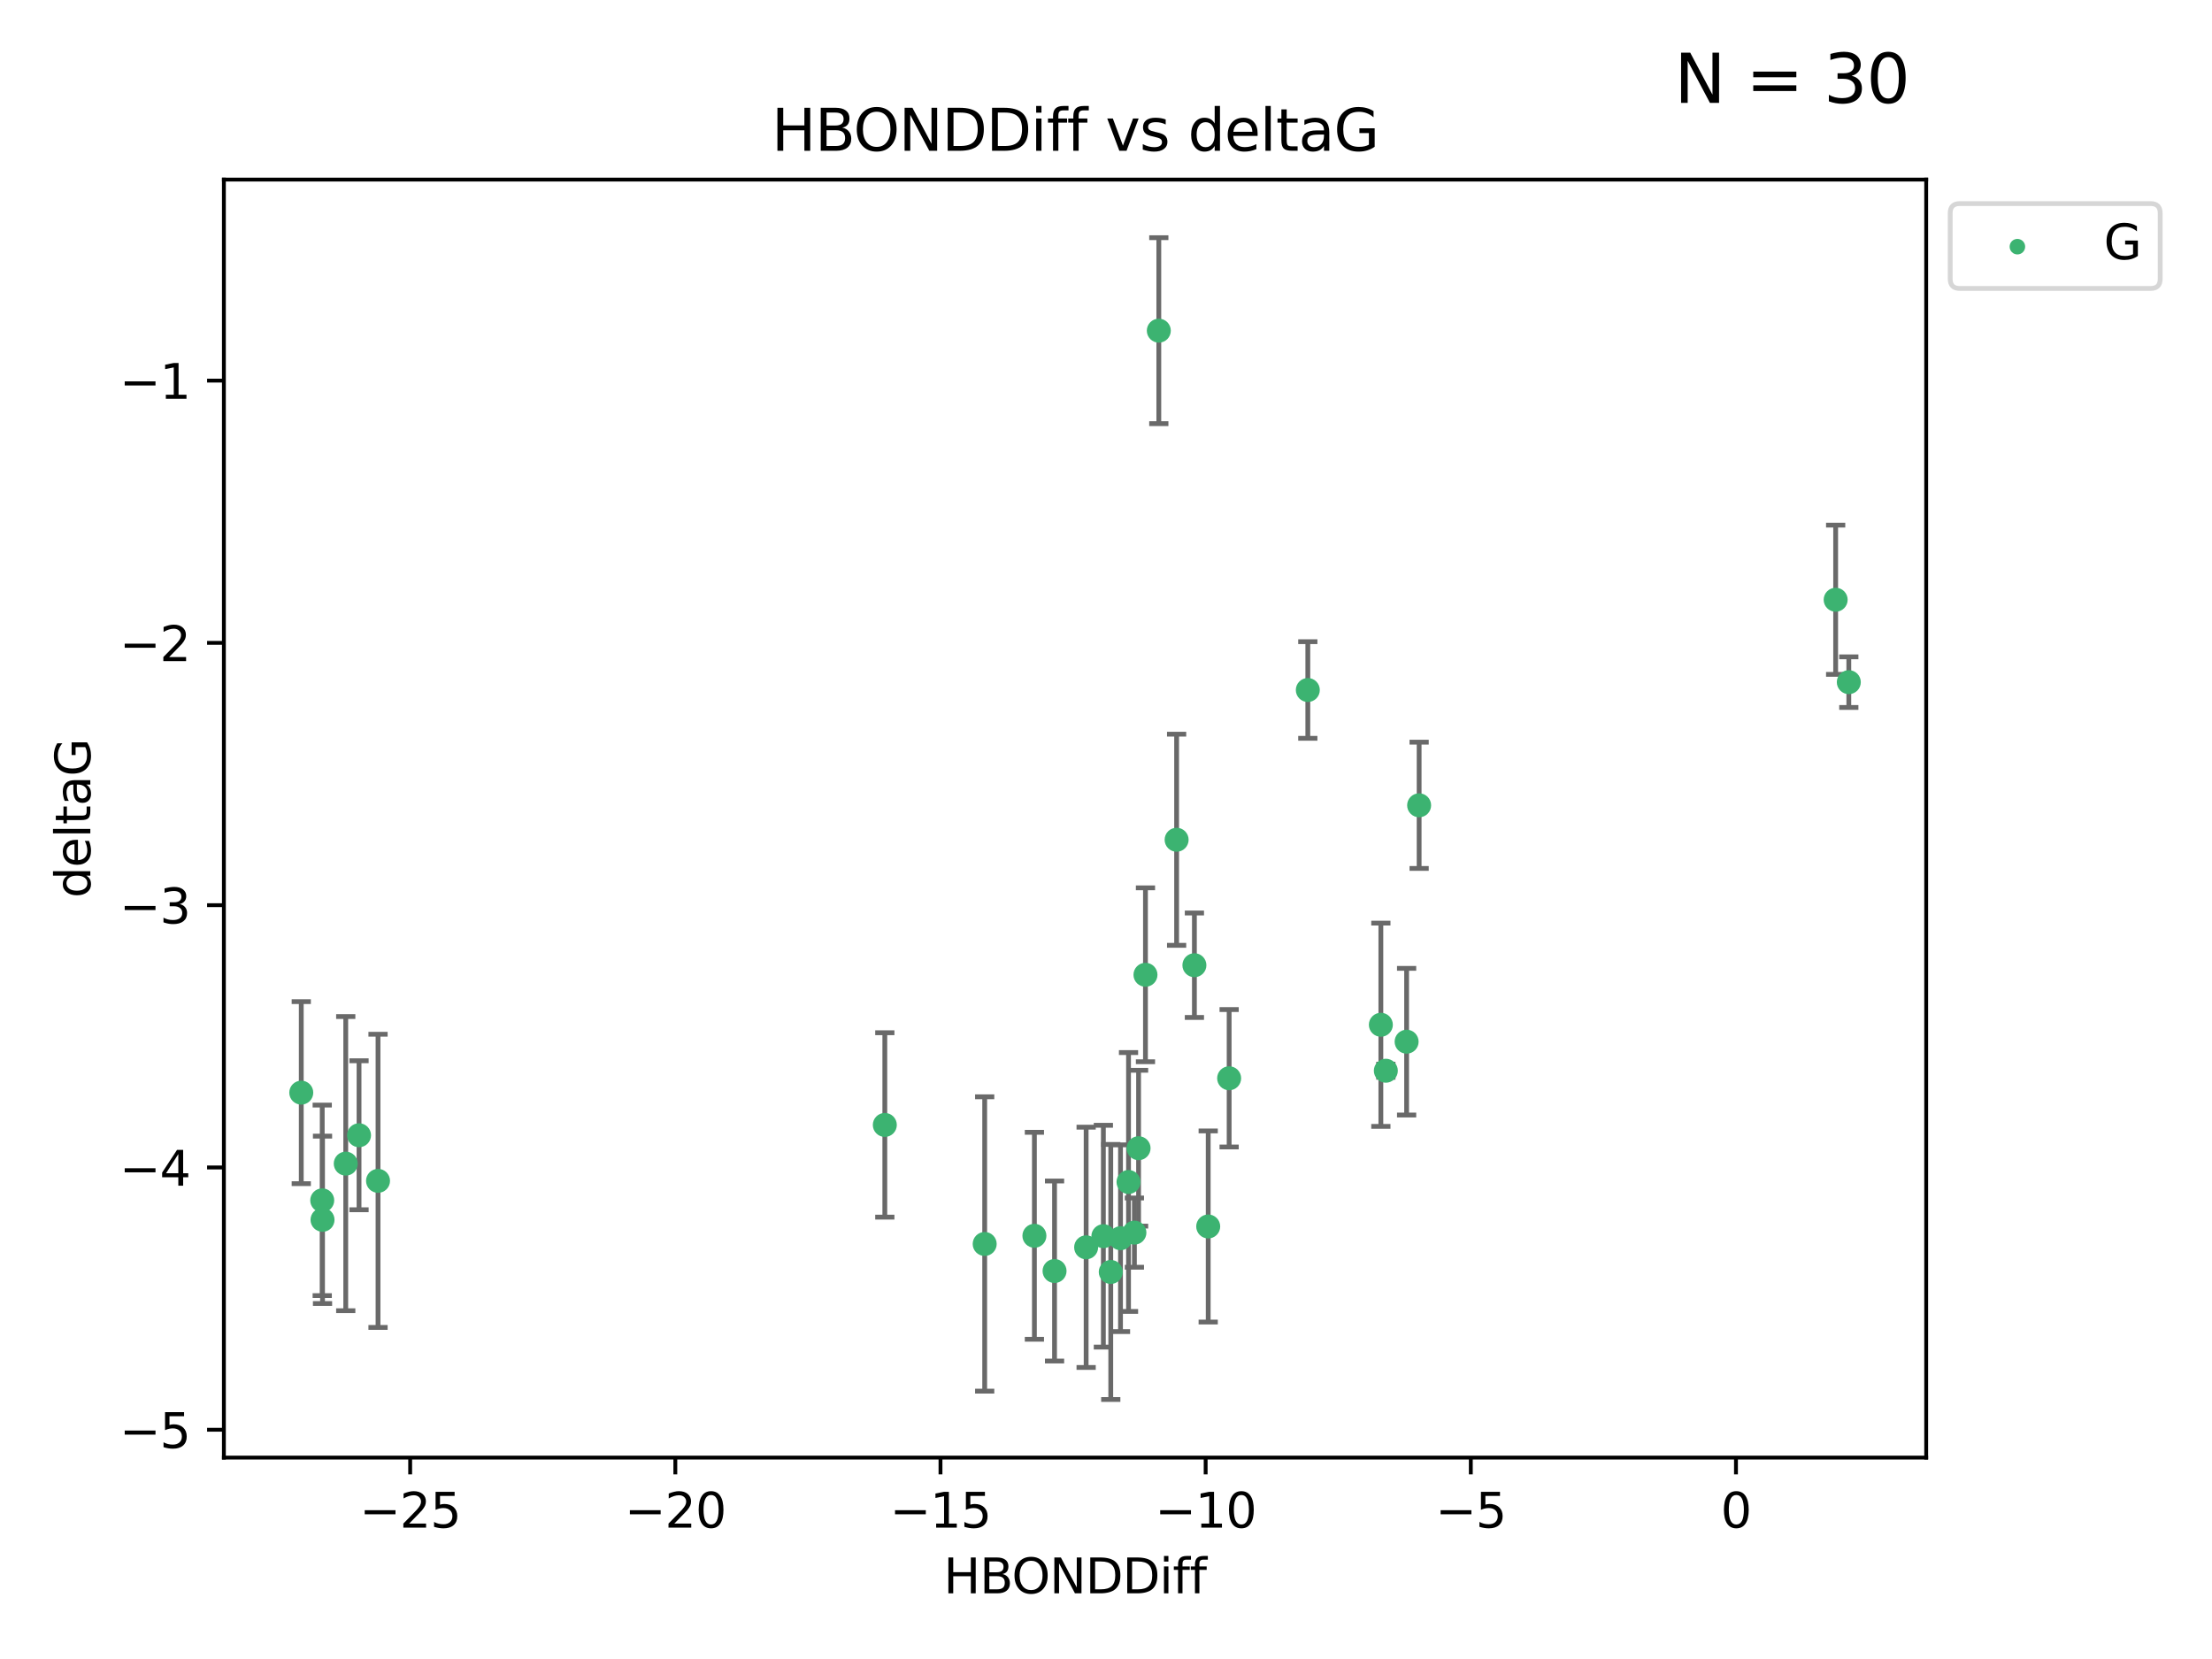 <?xml version="1.0" encoding="utf-8" standalone="no"?>
<!DOCTYPE svg PUBLIC "-//W3C//DTD SVG 1.1//EN"
  "http://www.w3.org/Graphics/SVG/1.1/DTD/svg11.dtd">
<svg xmlns:xlink="http://www.w3.org/1999/xlink" width="460.8pt" height="345.6pt" viewBox="0 0 460.8 345.6" xmlns="http://www.w3.org/2000/svg" version="1.1">
 <defs>
  <style type="text/css">*{stroke-linejoin: round; stroke-linecap: butt}</style>
 </defs>
 <g id="figure_1">
  <g id="patch_1">
   <path d="M 0 345.6 
L 460.8 345.6 
L 460.8 0 
L 0 0 
z
" style="fill: #ffffff"/>
  </g>
  <g id="axes_1">
   <g id="patch_2">
    <path d="M 46.64 303.64 
L 401.26 303.64 
L 401.26 37.411 
L 46.64 37.411 
z
" style="fill: #ffffff"/>
   </g>
   <g id="PathCollection_1">
    <defs>
     <path id="m88eb587c62" d="M 0 1.118 
C 0.297 1.118 0.581 1 0.791 0.791 
C 1 0.581 1.118 0.297 1.118 0 
C 1.118 -0.297 1 -0.581 0.791 -0.791 
C 0.581 -1 0.297 -1.118 0 -1.118 
C -0.297 -1.118 -0.581 -1 -0.791 -0.791 
C -1 -0.581 -1.118 -0.297 -1.118 0 
C -1.118 0.297 -1 0.581 -0.791 0.791 
C -0.581 1 -0.297 1.118 0 1.118 
z
" style="stroke: #3cb371"/>
    </defs>
    <g clip-path="url(#pb2aeb6416d)">
     <use xlink:href="#m88eb587c62" x="231.393" y="264.972" style="fill: #3cb371; stroke: #3cb371"/>
     <use xlink:href="#m88eb587c62" x="251.692" y="255.496" style="fill: #3cb371; stroke: #3cb371"/>
     <use xlink:href="#m88eb587c62" x="67.126" y="250.055" style="fill: #3cb371; stroke: #3cb371"/>
     <use xlink:href="#m88eb587c62" x="215.486" y="257.437" style="fill: #3cb371; stroke: #3cb371"/>
     <use xlink:href="#m88eb587c62" x="205.128" y="259.141" style="fill: #3cb371; stroke: #3cb371"/>
     <use xlink:href="#m88eb587c62" x="236.318" y="256.778" style="fill: #3cb371; stroke: #3cb371"/>
     <use xlink:href="#m88eb587c62" x="184.324" y="234.344" style="fill: #3cb371; stroke: #3cb371"/>
     <use xlink:href="#m88eb587c62" x="235.092" y="246.229" style="fill: #3cb371; stroke: #3cb371"/>
     <use xlink:href="#m88eb587c62" x="78.75" y="245.992" style="fill: #3cb371; stroke: #3cb371"/>
     <use xlink:href="#m88eb587c62" x="219.682" y="264.776" style="fill: #3cb371; stroke: #3cb371"/>
     <use xlink:href="#m88eb587c62" x="248.816" y="201.074" style="fill: #3cb371; stroke: #3cb371"/>
     <use xlink:href="#m88eb587c62" x="67.188" y="254.111" style="fill: #3cb371; stroke: #3cb371"/>
     <use xlink:href="#m88eb587c62" x="74.793" y="236.494" style="fill: #3cb371; stroke: #3cb371"/>
     <use xlink:href="#m88eb587c62" x="226.262" y="259.839" style="fill: #3cb371; stroke: #3cb371"/>
     <use xlink:href="#m88eb587c62" x="256.053" y="224.622" style="fill: #3cb371; stroke: #3cb371"/>
     <use xlink:href="#m88eb587c62" x="229.854" y="257.518" style="fill: #3cb371; stroke: #3cb371"/>
     <use xlink:href="#m88eb587c62" x="233.422" y="257.942" style="fill: #3cb371; stroke: #3cb371"/>
     <use xlink:href="#m88eb587c62" x="385.141" y="142.106" style="fill: #3cb371; stroke: #3cb371"/>
     <use xlink:href="#m88eb587c62" x="241.402" y="68.883" style="fill: #3cb371; stroke: #3cb371"/>
     <use xlink:href="#m88eb587c62" x="295.631" y="167.759" style="fill: #3cb371; stroke: #3cb371"/>
     <use xlink:href="#m88eb587c62" x="238.622" y="203.065" style="fill: #3cb371; stroke: #3cb371"/>
     <use xlink:href="#m88eb587c62" x="293.023" y="217.003" style="fill: #3cb371; stroke: #3cb371"/>
     <use xlink:href="#m88eb587c62" x="245.111" y="174.936" style="fill: #3cb371; stroke: #3cb371"/>
     <use xlink:href="#m88eb587c62" x="72.025" y="242.405" style="fill: #3cb371; stroke: #3cb371"/>
     <use xlink:href="#m88eb587c62" x="237.186" y="239.192" style="fill: #3cb371; stroke: #3cb371"/>
     <use xlink:href="#m88eb587c62" x="62.759" y="227.617" style="fill: #3cb371; stroke: #3cb371"/>
     <use xlink:href="#m88eb587c62" x="382.401" y="124.937" style="fill: #3cb371; stroke: #3cb371"/>
     <use xlink:href="#m88eb587c62" x="272.442" y="143.742" style="fill: #3cb371; stroke: #3cb371"/>
     <use xlink:href="#m88eb587c62" x="288.696" y="223.052" style="fill: #3cb371; stroke: #3cb371"/>
     <use xlink:href="#m88eb587c62" x="287.658" y="213.477" style="fill: #3cb371; stroke: #3cb371"/>
    </g>
   </g>
   <g id="matplotlib.axis_1">
    <g id="xtick_1">
     <g id="line2d_1">
      <defs>
       <path id="m3d92c1bd57" d="M 0 0 
L 0 3.5 
" style="stroke: #000000; stroke-width: 0.8"/>
      </defs>
      <g>
       <use xlink:href="#m3d92c1bd57" x="85.445" y="303.64" style="stroke: #000000; stroke-width: 0.8"/>
      </g>
     </g>
     <g id="text_1">
      <!-- −25 -->
      <g transform="translate(74.893 318.238)scale(0.1 -0.1)">
       <defs>
        <path id="DejaVuSans-2212" d="M 678 2272 
L 4684 2272 
L 4684 1741 
L 678 1741 
L 678 2272 
z
" transform="scale(0.016)"/>
        <path id="DejaVuSans-32" d="M 1228 531 
L 3431 531 
L 3431 0 
L 469 0 
L 469 531 
Q 828 903 1448 1529 
Q 2069 2156 2228 2338 
Q 2531 2678 2651 2914 
Q 2772 3150 2772 3378 
Q 2772 3750 2511 3984 
Q 2250 4219 1831 4219 
Q 1534 4219 1204 4116 
Q 875 4013 500 3803 
L 500 4441 
Q 881 4594 1212 4672 
Q 1544 4750 1819 4750 
Q 2544 4750 2975 4387 
Q 3406 4025 3406 3419 
Q 3406 3131 3298 2873 
Q 3191 2616 2906 2266 
Q 2828 2175 2409 1742 
Q 1991 1309 1228 531 
z
" transform="scale(0.016)"/>
        <path id="DejaVuSans-35" d="M 691 4666 
L 3169 4666 
L 3169 4134 
L 1269 4134 
L 1269 2991 
Q 1406 3038 1543 3061 
Q 1681 3084 1819 3084 
Q 2600 3084 3056 2656 
Q 3513 2228 3513 1497 
Q 3513 744 3044 326 
Q 2575 -91 1722 -91 
Q 1428 -91 1123 -41 
Q 819 9 494 109 
L 494 744 
Q 775 591 1075 516 
Q 1375 441 1709 441 
Q 2250 441 2565 725 
Q 2881 1009 2881 1497 
Q 2881 1984 2565 2268 
Q 2250 2553 1709 2553 
Q 1456 2553 1204 2497 
Q 953 2441 691 2322 
L 691 4666 
z
" transform="scale(0.016)"/>
       </defs>
       <use xlink:href="#DejaVuSans-2212"/>
       <use xlink:href="#DejaVuSans-32" x="83.789"/>
       <use xlink:href="#DejaVuSans-35" x="147.412"/>
      </g>
     </g>
    </g>
    <g id="xtick_2">
     <g id="line2d_2">
      <g>
       <use xlink:href="#m3d92c1bd57" x="140.683" y="303.64" style="stroke: #000000; stroke-width: 0.8"/>
      </g>
     </g>
     <g id="text_2">
      <!-- −20 -->
      <g transform="translate(130.131 318.238)scale(0.1 -0.1)">
       <defs>
        <path id="DejaVuSans-30" d="M 2034 4250 
Q 1547 4250 1301 3770 
Q 1056 3291 1056 2328 
Q 1056 1369 1301 889 
Q 1547 409 2034 409 
Q 2525 409 2770 889 
Q 3016 1369 3016 2328 
Q 3016 3291 2770 3770 
Q 2525 4250 2034 4250 
z
M 2034 4750 
Q 2819 4750 3233 4129 
Q 3647 3509 3647 2328 
Q 3647 1150 3233 529 
Q 2819 -91 2034 -91 
Q 1250 -91 836 529 
Q 422 1150 422 2328 
Q 422 3509 836 4129 
Q 1250 4750 2034 4750 
z
" transform="scale(0.016)"/>
       </defs>
       <use xlink:href="#DejaVuSans-2212"/>
       <use xlink:href="#DejaVuSans-32" x="83.789"/>
       <use xlink:href="#DejaVuSans-30" x="147.412"/>
      </g>
     </g>
    </g>
    <g id="xtick_3">
     <g id="line2d_3">
      <g>
       <use xlink:href="#m3d92c1bd57" x="195.921" y="303.64" style="stroke: #000000; stroke-width: 0.8"/>
      </g>
     </g>
     <g id="text_3">
      <!-- −15 -->
      <g transform="translate(185.368 318.238)scale(0.1 -0.1)">
       <defs>
        <path id="DejaVuSans-31" d="M 794 531 
L 1825 531 
L 1825 4091 
L 703 3866 
L 703 4441 
L 1819 4666 
L 2450 4666 
L 2450 531 
L 3481 531 
L 3481 0 
L 794 0 
L 794 531 
z
" transform="scale(0.016)"/>
       </defs>
       <use xlink:href="#DejaVuSans-2212"/>
       <use xlink:href="#DejaVuSans-31" x="83.789"/>
       <use xlink:href="#DejaVuSans-35" x="147.412"/>
      </g>
     </g>
    </g>
    <g id="xtick_4">
     <g id="line2d_4">
      <g>
       <use xlink:href="#m3d92c1bd57" x="251.158" y="303.64" style="stroke: #000000; stroke-width: 0.8"/>
      </g>
     </g>
     <g id="text_4">
      <!-- −10 -->
      <g transform="translate(240.606 318.238)scale(0.1 -0.1)">
       <use xlink:href="#DejaVuSans-2212"/>
       <use xlink:href="#DejaVuSans-31" x="83.789"/>
       <use xlink:href="#DejaVuSans-30" x="147.412"/>
      </g>
     </g>
    </g>
    <g id="xtick_5">
     <g id="line2d_5">
      <g>
       <use xlink:href="#m3d92c1bd57" x="306.396" y="303.64" style="stroke: #000000; stroke-width: 0.8"/>
      </g>
     </g>
     <g id="text_5">
      <!-- −5 -->
      <g transform="translate(299.025 318.238)scale(0.1 -0.1)">
       <use xlink:href="#DejaVuSans-2212"/>
       <use xlink:href="#DejaVuSans-35" x="83.789"/>
      </g>
     </g>
    </g>
    <g id="xtick_6">
     <g id="line2d_6">
      <g>
       <use xlink:href="#m3d92c1bd57" x="361.634" y="303.64" style="stroke: #000000; stroke-width: 0.8"/>
      </g>
     </g>
     <g id="text_6">
      <!-- 0 -->
      <g transform="translate(358.453 318.238)scale(0.1 -0.1)">
       <use xlink:href="#DejaVuSans-30"/>
      </g>
     </g>
    </g>
    <g id="text_7">
     <!-- HBONDDiff -->
     <g transform="translate(196.561 331.917)scale(0.1 -0.1)">
      <defs>
       <path id="DejaVuSans-48" d="M 628 4666 
L 1259 4666 
L 1259 2753 
L 3553 2753 
L 3553 4666 
L 4184 4666 
L 4184 0 
L 3553 0 
L 3553 2222 
L 1259 2222 
L 1259 0 
L 628 0 
L 628 4666 
z
" transform="scale(0.016)"/>
       <path id="DejaVuSans-42" d="M 1259 2228 
L 1259 519 
L 2272 519 
Q 2781 519 3026 730 
Q 3272 941 3272 1375 
Q 3272 1813 3026 2020 
Q 2781 2228 2272 2228 
L 1259 2228 
z
M 1259 4147 
L 1259 2741 
L 2194 2741 
Q 2656 2741 2882 2914 
Q 3109 3088 3109 3444 
Q 3109 3797 2882 3972 
Q 2656 4147 2194 4147 
L 1259 4147 
z
M 628 4666 
L 2241 4666 
Q 2963 4666 3353 4366 
Q 3744 4066 3744 3513 
Q 3744 3084 3544 2831 
Q 3344 2578 2956 2516 
Q 3422 2416 3680 2098 
Q 3938 1781 3938 1306 
Q 3938 681 3513 340 
Q 3088 0 2303 0 
L 628 0 
L 628 4666 
z
" transform="scale(0.016)"/>
       <path id="DejaVuSans-4f" d="M 2522 4238 
Q 1834 4238 1429 3725 
Q 1025 3213 1025 2328 
Q 1025 1447 1429 934 
Q 1834 422 2522 422 
Q 3209 422 3611 934 
Q 4013 1447 4013 2328 
Q 4013 3213 3611 3725 
Q 3209 4238 2522 4238 
z
M 2522 4750 
Q 3503 4750 4090 4092 
Q 4678 3434 4678 2328 
Q 4678 1225 4090 567 
Q 3503 -91 2522 -91 
Q 1538 -91 948 565 
Q 359 1222 359 2328 
Q 359 3434 948 4092 
Q 1538 4750 2522 4750 
z
" transform="scale(0.016)"/>
       <path id="DejaVuSans-4e" d="M 628 4666 
L 1478 4666 
L 3547 763 
L 3547 4666 
L 4159 4666 
L 4159 0 
L 3309 0 
L 1241 3903 
L 1241 0 
L 628 0 
L 628 4666 
z
" transform="scale(0.016)"/>
       <path id="DejaVuSans-44" d="M 1259 4147 
L 1259 519 
L 2022 519 
Q 2988 519 3436 956 
Q 3884 1394 3884 2338 
Q 3884 3275 3436 3711 
Q 2988 4147 2022 4147 
L 1259 4147 
z
M 628 4666 
L 1925 4666 
Q 3281 4666 3915 4102 
Q 4550 3538 4550 2338 
Q 4550 1131 3912 565 
Q 3275 0 1925 0 
L 628 0 
L 628 4666 
z
" transform="scale(0.016)"/>
       <path id="DejaVuSans-69" d="M 603 3500 
L 1178 3500 
L 1178 0 
L 603 0 
L 603 3500 
z
M 603 4863 
L 1178 4863 
L 1178 4134 
L 603 4134 
L 603 4863 
z
" transform="scale(0.016)"/>
       <path id="DejaVuSans-66" d="M 2375 4863 
L 2375 4384 
L 1825 4384 
Q 1516 4384 1395 4259 
Q 1275 4134 1275 3809 
L 1275 3500 
L 2222 3500 
L 2222 3053 
L 1275 3053 
L 1275 0 
L 697 0 
L 697 3053 
L 147 3053 
L 147 3500 
L 697 3500 
L 697 3744 
Q 697 4328 969 4595 
Q 1241 4863 1831 4863 
L 2375 4863 
z
" transform="scale(0.016)"/>
      </defs>
      <use xlink:href="#DejaVuSans-48"/>
      <use xlink:href="#DejaVuSans-42" x="75.195"/>
      <use xlink:href="#DejaVuSans-4f" x="142.049"/>
      <use xlink:href="#DejaVuSans-4e" x="220.76"/>
      <use xlink:href="#DejaVuSans-44" x="295.564"/>
      <use xlink:href="#DejaVuSans-44" x="372.566"/>
      <use xlink:href="#DejaVuSans-69" x="449.568"/>
      <use xlink:href="#DejaVuSans-66" x="477.352"/>
      <use xlink:href="#DejaVuSans-66" x="512.557"/>
     </g>
    </g>
   </g>
   <g id="matplotlib.axis_2">
    <g id="ytick_1">
     <g id="line2d_7">
      <defs>
       <path id="m7c183be4e6" d="M 0 0 
L -3.5 0 
" style="stroke: #000000; stroke-width: 0.8"/>
      </defs>
      <g>
       <use xlink:href="#m7c183be4e6" x="46.64" y="297.844" style="stroke: #000000; stroke-width: 0.8"/>
      </g>
     </g>
     <g id="text_8">
      <!-- −5 -->
      <g transform="translate(24.898 301.643)scale(0.1 -0.1)">
       <use xlink:href="#DejaVuSans-2212"/>
       <use xlink:href="#DejaVuSans-35" x="83.789"/>
      </g>
     </g>
    </g>
    <g id="ytick_2">
     <g id="line2d_8">
      <g>
       <use xlink:href="#m7c183be4e6" x="46.64" y="243.204" style="stroke: #000000; stroke-width: 0.8"/>
      </g>
     </g>
     <g id="text_9">
      <!-- −4 -->
      <g transform="translate(24.898 247.003)scale(0.1 -0.1)">
       <defs>
        <path id="DejaVuSans-34" d="M 2419 4116 
L 825 1625 
L 2419 1625 
L 2419 4116 
z
M 2253 4666 
L 3047 4666 
L 3047 1625 
L 3713 1625 
L 3713 1100 
L 3047 1100 
L 3047 0 
L 2419 0 
L 2419 1100 
L 313 1100 
L 313 1709 
L 2253 4666 
z
" transform="scale(0.016)"/>
       </defs>
       <use xlink:href="#DejaVuSans-2212"/>
       <use xlink:href="#DejaVuSans-34" x="83.789"/>
      </g>
     </g>
    </g>
    <g id="ytick_3">
     <g id="line2d_9">
      <g>
       <use xlink:href="#m7c183be4e6" x="46.64" y="188.564" style="stroke: #000000; stroke-width: 0.8"/>
      </g>
     </g>
     <g id="text_10">
      <!-- −3 -->
      <g transform="translate(24.898 192.364)scale(0.1 -0.1)">
       <defs>
        <path id="DejaVuSans-33" d="M 2597 2516 
Q 3050 2419 3304 2112 
Q 3559 1806 3559 1356 
Q 3559 666 3084 287 
Q 2609 -91 1734 -91 
Q 1441 -91 1130 -33 
Q 819 25 488 141 
L 488 750 
Q 750 597 1062 519 
Q 1375 441 1716 441 
Q 2309 441 2620 675 
Q 2931 909 2931 1356 
Q 2931 1769 2642 2001 
Q 2353 2234 1838 2234 
L 1294 2234 
L 1294 2753 
L 1863 2753 
Q 2328 2753 2575 2939 
Q 2822 3125 2822 3475 
Q 2822 3834 2567 4026 
Q 2313 4219 1838 4219 
Q 1578 4219 1281 4162 
Q 984 4106 628 3988 
L 628 4550 
Q 988 4650 1302 4700 
Q 1616 4750 1894 4750 
Q 2613 4750 3031 4423 
Q 3450 4097 3450 3541 
Q 3450 3153 3228 2886 
Q 3006 2619 2597 2516 
z
" transform="scale(0.016)"/>
       </defs>
       <use xlink:href="#DejaVuSans-2212"/>
       <use xlink:href="#DejaVuSans-33" x="83.789"/>
      </g>
     </g>
    </g>
    <g id="ytick_4">
     <g id="line2d_10">
      <g>
       <use xlink:href="#m7c183be4e6" x="46.64" y="133.924" style="stroke: #000000; stroke-width: 0.8"/>
      </g>
     </g>
     <g id="text_11">
      <!-- −2 -->
      <g transform="translate(24.898 137.724)scale(0.1 -0.1)">
       <use xlink:href="#DejaVuSans-2212"/>
       <use xlink:href="#DejaVuSans-32" x="83.789"/>
      </g>
     </g>
    </g>
    <g id="ytick_5">
     <g id="line2d_11">
      <g>
       <use xlink:href="#m7c183be4e6" x="46.64" y="79.284" style="stroke: #000000; stroke-width: 0.8"/>
      </g>
     </g>
     <g id="text_12">
      <!-- −1 -->
      <g transform="translate(24.898 83.084)scale(0.1 -0.1)">
       <use xlink:href="#DejaVuSans-2212"/>
       <use xlink:href="#DejaVuSans-31" x="83.789"/>
      </g>
     </g>
    </g>
    <g id="text_13">
     <!-- deltaG -->
     <g transform="translate(18.818 187.064)rotate(-90)scale(0.1 -0.1)">
      <defs>
       <path id="DejaVuSans-64" d="M 2906 2969 
L 2906 4863 
L 3481 4863 
L 3481 0 
L 2906 0 
L 2906 525 
Q 2725 213 2448 61 
Q 2172 -91 1784 -91 
Q 1150 -91 751 415 
Q 353 922 353 1747 
Q 353 2572 751 3078 
Q 1150 3584 1784 3584 
Q 2172 3584 2448 3432 
Q 2725 3281 2906 2969 
z
M 947 1747 
Q 947 1113 1208 752 
Q 1469 391 1925 391 
Q 2381 391 2643 752 
Q 2906 1113 2906 1747 
Q 2906 2381 2643 2742 
Q 2381 3103 1925 3103 
Q 1469 3103 1208 2742 
Q 947 2381 947 1747 
z
" transform="scale(0.016)"/>
       <path id="DejaVuSans-65" d="M 3597 1894 
L 3597 1613 
L 953 1613 
Q 991 1019 1311 708 
Q 1631 397 2203 397 
Q 2534 397 2845 478 
Q 3156 559 3463 722 
L 3463 178 
Q 3153 47 2828 -22 
Q 2503 -91 2169 -91 
Q 1331 -91 842 396 
Q 353 884 353 1716 
Q 353 2575 817 3079 
Q 1281 3584 2069 3584 
Q 2775 3584 3186 3129 
Q 3597 2675 3597 1894 
z
M 3022 2063 
Q 3016 2534 2758 2815 
Q 2500 3097 2075 3097 
Q 1594 3097 1305 2825 
Q 1016 2553 972 2059 
L 3022 2063 
z
" transform="scale(0.016)"/>
       <path id="DejaVuSans-6c" d="M 603 4863 
L 1178 4863 
L 1178 0 
L 603 0 
L 603 4863 
z
" transform="scale(0.016)"/>
       <path id="DejaVuSans-74" d="M 1172 4494 
L 1172 3500 
L 2356 3500 
L 2356 3053 
L 1172 3053 
L 1172 1153 
Q 1172 725 1289 603 
Q 1406 481 1766 481 
L 2356 481 
L 2356 0 
L 1766 0 
Q 1100 0 847 248 
Q 594 497 594 1153 
L 594 3053 
L 172 3053 
L 172 3500 
L 594 3500 
L 594 4494 
L 1172 4494 
z
" transform="scale(0.016)"/>
       <path id="DejaVuSans-61" d="M 2194 1759 
Q 1497 1759 1228 1600 
Q 959 1441 959 1056 
Q 959 750 1161 570 
Q 1363 391 1709 391 
Q 2188 391 2477 730 
Q 2766 1069 2766 1631 
L 2766 1759 
L 2194 1759 
z
M 3341 1997 
L 3341 0 
L 2766 0 
L 2766 531 
Q 2569 213 2275 61 
Q 1981 -91 1556 -91 
Q 1019 -91 701 211 
Q 384 513 384 1019 
Q 384 1609 779 1909 
Q 1175 2209 1959 2209 
L 2766 2209 
L 2766 2266 
Q 2766 2663 2505 2880 
Q 2244 3097 1772 3097 
Q 1472 3097 1187 3025 
Q 903 2953 641 2809 
L 641 3341 
Q 956 3463 1253 3523 
Q 1550 3584 1831 3584 
Q 2591 3584 2966 3190 
Q 3341 2797 3341 1997 
z
" transform="scale(0.016)"/>
       <path id="DejaVuSans-47" d="M 3809 666 
L 3809 1919 
L 2778 1919 
L 2778 2438 
L 4434 2438 
L 4434 434 
Q 4069 175 3628 42 
Q 3188 -91 2688 -91 
Q 1594 -91 976 548 
Q 359 1188 359 2328 
Q 359 3472 976 4111 
Q 1594 4750 2688 4750 
Q 3144 4750 3555 4637 
Q 3966 4525 4313 4306 
L 4313 3634 
Q 3963 3931 3569 4081 
Q 3175 4231 2741 4231 
Q 1884 4231 1454 3753 
Q 1025 3275 1025 2328 
Q 1025 1384 1454 906 
Q 1884 428 2741 428 
Q 3075 428 3337 486 
Q 3600 544 3809 666 
z
" transform="scale(0.016)"/>
      </defs>
      <use xlink:href="#DejaVuSans-64"/>
      <use xlink:href="#DejaVuSans-65" x="63.477"/>
      <use xlink:href="#DejaVuSans-6c" x="125"/>
      <use xlink:href="#DejaVuSans-74" x="152.783"/>
      <use xlink:href="#DejaVuSans-61" x="191.992"/>
      <use xlink:href="#DejaVuSans-47" x="253.271"/>
     </g>
    </g>
   </g>
   <g id="LineCollection_1">
    <path d="M 231.393 291.539 
L 231.393 238.405 
" clip-path="url(#pb2aeb6416d)" style="fill: none; stroke: #696969"/>
    <path d="M 251.692 275.403 
L 251.692 235.589 
" clip-path="url(#pb2aeb6416d)" style="fill: none; stroke: #696969"/>
    <path d="M 67.126 269.901 
L 67.126 230.209 
" clip-path="url(#pb2aeb6416d)" style="fill: none; stroke: #696969"/>
    <path d="M 215.486 278.993 
L 215.486 235.88 
" clip-path="url(#pb2aeb6416d)" style="fill: none; stroke: #696969"/>
    <path d="M 205.128 289.801 
L 205.128 228.482 
" clip-path="url(#pb2aeb6416d)" style="fill: none; stroke: #696969"/>
    <path d="M 236.318 263.99 
L 236.318 249.567 
" clip-path="url(#pb2aeb6416d)" style="fill: none; stroke: #696969"/>
    <path d="M 184.324 253.55 
L 184.324 215.138 
" clip-path="url(#pb2aeb6416d)" style="fill: none; stroke: #696969"/>
    <path d="M 235.092 273.192 
L 235.092 219.267 
" clip-path="url(#pb2aeb6416d)" style="fill: none; stroke: #696969"/>
    <path d="M 78.75 276.528 
L 78.75 215.456 
" clip-path="url(#pb2aeb6416d)" style="fill: none; stroke: #696969"/>
    <path d="M 219.682 283.526 
L 219.682 246.025 
" clip-path="url(#pb2aeb6416d)" style="fill: none; stroke: #696969"/>
    <path d="M 248.816 211.954 
L 248.816 190.194 
" clip-path="url(#pb2aeb6416d)" style="fill: none; stroke: #696969"/>
    <path d="M 67.188 271.544 
L 67.188 236.678 
" clip-path="url(#pb2aeb6416d)" style="fill: none; stroke: #696969"/>
    <path d="M 74.793 252.013 
L 74.793 220.976 
" clip-path="url(#pb2aeb6416d)" style="fill: none; stroke: #696969"/>
    <path d="M 226.262 284.867 
L 226.262 234.811 
" clip-path="url(#pb2aeb6416d)" style="fill: none; stroke: #696969"/>
    <path d="M 256.053 238.936 
L 256.053 210.308 
" clip-path="url(#pb2aeb6416d)" style="fill: none; stroke: #696969"/>
    <path d="M 229.854 280.619 
L 229.854 234.417 
" clip-path="url(#pb2aeb6416d)" style="fill: none; stroke: #696969"/>
    <path d="M 233.422 277.391 
L 233.422 238.493 
" clip-path="url(#pb2aeb6416d)" style="fill: none; stroke: #696969"/>
    <path d="M 385.141 147.375 
L 385.141 136.837 
" clip-path="url(#pb2aeb6416d)" style="fill: none; stroke: #696969"/>
    <path d="M 241.402 88.254 
L 241.402 49.513 
" clip-path="url(#pb2aeb6416d)" style="fill: none; stroke: #696969"/>
    <path d="M 295.631 180.911 
L 295.631 154.608 
" clip-path="url(#pb2aeb6416d)" style="fill: none; stroke: #696969"/>
    <path d="M 238.622 221.176 
L 238.622 184.954 
" clip-path="url(#pb2aeb6416d)" style="fill: none; stroke: #696969"/>
    <path d="M 293.023 232.281 
L 293.023 201.724 
" clip-path="url(#pb2aeb6416d)" style="fill: none; stroke: #696969"/>
    <path d="M 245.111 196.929 
L 245.111 152.943 
" clip-path="url(#pb2aeb6416d)" style="fill: none; stroke: #696969"/>
    <path d="M 72.025 273.048 
L 72.025 211.762 
" clip-path="url(#pb2aeb6416d)" style="fill: none; stroke: #696969"/>
    <path d="M 237.186 255.426 
L 237.186 222.957 
" clip-path="url(#pb2aeb6416d)" style="fill: none; stroke: #696969"/>
    <path d="M 62.759 246.578 
L 62.759 208.656 
" clip-path="url(#pb2aeb6416d)" style="fill: none; stroke: #696969"/>
    <path d="M 382.401 140.481 
L 382.401 109.392 
" clip-path="url(#pb2aeb6416d)" style="fill: none; stroke: #696969"/>
    <path d="M 272.442 153.804 
L 272.442 133.679 
" clip-path="url(#pb2aeb6416d)" style="fill: none; stroke: #696969"/>
    <path d="M 288.696 224.416 
L 288.696 221.688 
" clip-path="url(#pb2aeb6416d)" style="fill: none; stroke: #696969"/>
    <path d="M 287.658 234.648 
L 287.658 192.305 
" clip-path="url(#pb2aeb6416d)" style="fill: none; stroke: #696969"/>
   </g>
   <g id="line2d_12">
    <defs>
     <path id="m75143d7e1b" d="M 2 0 
L -2 -0 
" style="stroke: #696969"/>
    </defs>
    <g clip-path="url(#pb2aeb6416d)">
     <use xlink:href="#m75143d7e1b" x="231.393" y="291.539" style="fill: #696969; stroke: #696969"/>
     <use xlink:href="#m75143d7e1b" x="251.692" y="275.403" style="fill: #696969; stroke: #696969"/>
     <use xlink:href="#m75143d7e1b" x="67.126" y="269.901" style="fill: #696969; stroke: #696969"/>
     <use xlink:href="#m75143d7e1b" x="215.486" y="278.993" style="fill: #696969; stroke: #696969"/>
     <use xlink:href="#m75143d7e1b" x="205.128" y="289.801" style="fill: #696969; stroke: #696969"/>
     <use xlink:href="#m75143d7e1b" x="236.318" y="263.99" style="fill: #696969; stroke: #696969"/>
     <use xlink:href="#m75143d7e1b" x="184.324" y="253.55" style="fill: #696969; stroke: #696969"/>
     <use xlink:href="#m75143d7e1b" x="235.092" y="273.192" style="fill: #696969; stroke: #696969"/>
     <use xlink:href="#m75143d7e1b" x="78.75" y="276.528" style="fill: #696969; stroke: #696969"/>
     <use xlink:href="#m75143d7e1b" x="219.682" y="283.526" style="fill: #696969; stroke: #696969"/>
     <use xlink:href="#m75143d7e1b" x="248.816" y="211.954" style="fill: #696969; stroke: #696969"/>
     <use xlink:href="#m75143d7e1b" x="67.188" y="271.544" style="fill: #696969; stroke: #696969"/>
     <use xlink:href="#m75143d7e1b" x="74.793" y="252.013" style="fill: #696969; stroke: #696969"/>
     <use xlink:href="#m75143d7e1b" x="226.262" y="284.867" style="fill: #696969; stroke: #696969"/>
     <use xlink:href="#m75143d7e1b" x="256.053" y="238.936" style="fill: #696969; stroke: #696969"/>
     <use xlink:href="#m75143d7e1b" x="229.854" y="280.619" style="fill: #696969; stroke: #696969"/>
     <use xlink:href="#m75143d7e1b" x="233.422" y="277.391" style="fill: #696969; stroke: #696969"/>
     <use xlink:href="#m75143d7e1b" x="385.141" y="147.375" style="fill: #696969; stroke: #696969"/>
     <use xlink:href="#m75143d7e1b" x="241.402" y="88.254" style="fill: #696969; stroke: #696969"/>
     <use xlink:href="#m75143d7e1b" x="295.631" y="180.911" style="fill: #696969; stroke: #696969"/>
     <use xlink:href="#m75143d7e1b" x="238.622" y="221.176" style="fill: #696969; stroke: #696969"/>
     <use xlink:href="#m75143d7e1b" x="293.023" y="232.281" style="fill: #696969; stroke: #696969"/>
     <use xlink:href="#m75143d7e1b" x="245.111" y="196.929" style="fill: #696969; stroke: #696969"/>
     <use xlink:href="#m75143d7e1b" x="72.025" y="273.048" style="fill: #696969; stroke: #696969"/>
     <use xlink:href="#m75143d7e1b" x="237.186" y="255.426" style="fill: #696969; stroke: #696969"/>
     <use xlink:href="#m75143d7e1b" x="62.759" y="246.578" style="fill: #696969; stroke: #696969"/>
     <use xlink:href="#m75143d7e1b" x="382.401" y="140.481" style="fill: #696969; stroke: #696969"/>
     <use xlink:href="#m75143d7e1b" x="272.442" y="153.804" style="fill: #696969; stroke: #696969"/>
     <use xlink:href="#m75143d7e1b" x="288.696" y="224.416" style="fill: #696969; stroke: #696969"/>
     <use xlink:href="#m75143d7e1b" x="287.658" y="234.648" style="fill: #696969; stroke: #696969"/>
    </g>
   </g>
   <g id="line2d_13">
    <g clip-path="url(#pb2aeb6416d)">
     <use xlink:href="#m75143d7e1b" x="231.393" y="238.405" style="fill: #696969; stroke: #696969"/>
     <use xlink:href="#m75143d7e1b" x="251.692" y="235.589" style="fill: #696969; stroke: #696969"/>
     <use xlink:href="#m75143d7e1b" x="67.126" y="230.209" style="fill: #696969; stroke: #696969"/>
     <use xlink:href="#m75143d7e1b" x="215.486" y="235.88" style="fill: #696969; stroke: #696969"/>
     <use xlink:href="#m75143d7e1b" x="205.128" y="228.482" style="fill: #696969; stroke: #696969"/>
     <use xlink:href="#m75143d7e1b" x="236.318" y="249.567" style="fill: #696969; stroke: #696969"/>
     <use xlink:href="#m75143d7e1b" x="184.324" y="215.138" style="fill: #696969; stroke: #696969"/>
     <use xlink:href="#m75143d7e1b" x="235.092" y="219.267" style="fill: #696969; stroke: #696969"/>
     <use xlink:href="#m75143d7e1b" x="78.75" y="215.456" style="fill: #696969; stroke: #696969"/>
     <use xlink:href="#m75143d7e1b" x="219.682" y="246.025" style="fill: #696969; stroke: #696969"/>
     <use xlink:href="#m75143d7e1b" x="248.816" y="190.194" style="fill: #696969; stroke: #696969"/>
     <use xlink:href="#m75143d7e1b" x="67.188" y="236.678" style="fill: #696969; stroke: #696969"/>
     <use xlink:href="#m75143d7e1b" x="74.793" y="220.976" style="fill: #696969; stroke: #696969"/>
     <use xlink:href="#m75143d7e1b" x="226.262" y="234.811" style="fill: #696969; stroke: #696969"/>
     <use xlink:href="#m75143d7e1b" x="256.053" y="210.308" style="fill: #696969; stroke: #696969"/>
     <use xlink:href="#m75143d7e1b" x="229.854" y="234.417" style="fill: #696969; stroke: #696969"/>
     <use xlink:href="#m75143d7e1b" x="233.422" y="238.493" style="fill: #696969; stroke: #696969"/>
     <use xlink:href="#m75143d7e1b" x="385.141" y="136.837" style="fill: #696969; stroke: #696969"/>
     <use xlink:href="#m75143d7e1b" x="241.402" y="49.513" style="fill: #696969; stroke: #696969"/>
     <use xlink:href="#m75143d7e1b" x="295.631" y="154.608" style="fill: #696969; stroke: #696969"/>
     <use xlink:href="#m75143d7e1b" x="238.622" y="184.954" style="fill: #696969; stroke: #696969"/>
     <use xlink:href="#m75143d7e1b" x="293.023" y="201.724" style="fill: #696969; stroke: #696969"/>
     <use xlink:href="#m75143d7e1b" x="245.111" y="152.943" style="fill: #696969; stroke: #696969"/>
     <use xlink:href="#m75143d7e1b" x="72.025" y="211.762" style="fill: #696969; stroke: #696969"/>
     <use xlink:href="#m75143d7e1b" x="237.186" y="222.957" style="fill: #696969; stroke: #696969"/>
     <use xlink:href="#m75143d7e1b" x="62.759" y="208.656" style="fill: #696969; stroke: #696969"/>
     <use xlink:href="#m75143d7e1b" x="382.401" y="109.392" style="fill: #696969; stroke: #696969"/>
     <use xlink:href="#m75143d7e1b" x="272.442" y="133.679" style="fill: #696969; stroke: #696969"/>
     <use xlink:href="#m75143d7e1b" x="288.696" y="221.688" style="fill: #696969; stroke: #696969"/>
     <use xlink:href="#m75143d7e1b" x="287.658" y="192.305" style="fill: #696969; stroke: #696969"/>
    </g>
   </g>
   <g id="line2d_14">
    <defs>
     <path id="m284b0ae93e" d="M 0 2 
C 0.53 2 1.039 1.789 1.414 1.414 
C 1.789 1.039 2 0.53 2 0 
C 2 -0.53 1.789 -1.039 1.414 -1.414 
C 1.039 -1.789 0.53 -2 0 -2 
C -0.53 -2 -1.039 -1.789 -1.414 -1.414 
C -1.789 -1.039 -2 -0.53 -2 0 
C -2 0.53 -1.789 1.039 -1.414 1.414 
C -1.039 1.789 -0.53 2 0 2 
z
" style="stroke: #3cb371"/>
    </defs>
    <g clip-path="url(#pb2aeb6416d)">
     <use xlink:href="#m284b0ae93e" x="231.393" y="264.972" style="fill: #3cb371; stroke: #3cb371"/>
     <use xlink:href="#m284b0ae93e" x="251.692" y="255.496" style="fill: #3cb371; stroke: #3cb371"/>
     <use xlink:href="#m284b0ae93e" x="67.126" y="250.055" style="fill: #3cb371; stroke: #3cb371"/>
     <use xlink:href="#m284b0ae93e" x="215.486" y="257.437" style="fill: #3cb371; stroke: #3cb371"/>
     <use xlink:href="#m284b0ae93e" x="205.128" y="259.141" style="fill: #3cb371; stroke: #3cb371"/>
     <use xlink:href="#m284b0ae93e" x="236.318" y="256.778" style="fill: #3cb371; stroke: #3cb371"/>
     <use xlink:href="#m284b0ae93e" x="184.324" y="234.344" style="fill: #3cb371; stroke: #3cb371"/>
     <use xlink:href="#m284b0ae93e" x="235.092" y="246.229" style="fill: #3cb371; stroke: #3cb371"/>
     <use xlink:href="#m284b0ae93e" x="78.75" y="245.992" style="fill: #3cb371; stroke: #3cb371"/>
     <use xlink:href="#m284b0ae93e" x="219.682" y="264.776" style="fill: #3cb371; stroke: #3cb371"/>
     <use xlink:href="#m284b0ae93e" x="248.816" y="201.074" style="fill: #3cb371; stroke: #3cb371"/>
     <use xlink:href="#m284b0ae93e" x="67.188" y="254.111" style="fill: #3cb371; stroke: #3cb371"/>
     <use xlink:href="#m284b0ae93e" x="74.793" y="236.494" style="fill: #3cb371; stroke: #3cb371"/>
     <use xlink:href="#m284b0ae93e" x="226.262" y="259.839" style="fill: #3cb371; stroke: #3cb371"/>
     <use xlink:href="#m284b0ae93e" x="256.053" y="224.622" style="fill: #3cb371; stroke: #3cb371"/>
     <use xlink:href="#m284b0ae93e" x="229.854" y="257.518" style="fill: #3cb371; stroke: #3cb371"/>
     <use xlink:href="#m284b0ae93e" x="233.422" y="257.942" style="fill: #3cb371; stroke: #3cb371"/>
     <use xlink:href="#m284b0ae93e" x="385.141" y="142.106" style="fill: #3cb371; stroke: #3cb371"/>
     <use xlink:href="#m284b0ae93e" x="241.402" y="68.883" style="fill: #3cb371; stroke: #3cb371"/>
     <use xlink:href="#m284b0ae93e" x="295.631" y="167.759" style="fill: #3cb371; stroke: #3cb371"/>
     <use xlink:href="#m284b0ae93e" x="238.622" y="203.065" style="fill: #3cb371; stroke: #3cb371"/>
     <use xlink:href="#m284b0ae93e" x="293.023" y="217.003" style="fill: #3cb371; stroke: #3cb371"/>
     <use xlink:href="#m284b0ae93e" x="245.111" y="174.936" style="fill: #3cb371; stroke: #3cb371"/>
     <use xlink:href="#m284b0ae93e" x="72.025" y="242.405" style="fill: #3cb371; stroke: #3cb371"/>
     <use xlink:href="#m284b0ae93e" x="237.186" y="239.192" style="fill: #3cb371; stroke: #3cb371"/>
     <use xlink:href="#m284b0ae93e" x="62.759" y="227.617" style="fill: #3cb371; stroke: #3cb371"/>
     <use xlink:href="#m284b0ae93e" x="382.401" y="124.937" style="fill: #3cb371; stroke: #3cb371"/>
     <use xlink:href="#m284b0ae93e" x="272.442" y="143.742" style="fill: #3cb371; stroke: #3cb371"/>
     <use xlink:href="#m284b0ae93e" x="288.696" y="223.052" style="fill: #3cb371; stroke: #3cb371"/>
     <use xlink:href="#m284b0ae93e" x="287.658" y="213.477" style="fill: #3cb371; stroke: #3cb371"/>
    </g>
   </g>
   <g id="patch_3">
    <path d="M 46.64 303.64 
L 46.64 37.411 
" style="fill: none; stroke: #000000; stroke-width: 0.8; stroke-linejoin: miter; stroke-linecap: square"/>
   </g>
   <g id="patch_4">
    <path d="M 401.26 303.64 
L 401.26 37.411 
" style="fill: none; stroke: #000000; stroke-width: 0.8; stroke-linejoin: miter; stroke-linecap: square"/>
   </g>
   <g id="patch_5">
    <path d="M 46.64 303.64 
L 401.26 303.64 
" style="fill: none; stroke: #000000; stroke-width: 0.8; stroke-linejoin: miter; stroke-linecap: square"/>
   </g>
   <g id="patch_6">
    <path d="M 46.64 37.411 
L 401.26 37.411 
" style="fill: none; stroke: #000000; stroke-width: 0.8; stroke-linejoin: miter; stroke-linecap: square"/>
   </g>
   <g id="text_14">
    <!-- N = 30 -->
    <g transform="translate(348.795 21.426)scale(0.14 -0.14)">
     <defs>
      <path id="DejaVuSans-20" transform="scale(0.016)"/>
      <path id="DejaVuSans-3d" d="M 678 2906 
L 4684 2906 
L 4684 2381 
L 678 2381 
L 678 2906 
z
M 678 1631 
L 4684 1631 
L 4684 1100 
L 678 1100 
L 678 1631 
z
" transform="scale(0.016)"/>
     </defs>
     <use xlink:href="#DejaVuSans-4e"/>
     <use xlink:href="#DejaVuSans-20" x="74.805"/>
     <use xlink:href="#DejaVuSans-3d" x="106.592"/>
     <use xlink:href="#DejaVuSans-20" x="190.381"/>
     <use xlink:href="#DejaVuSans-33" x="222.168"/>
     <use xlink:href="#DejaVuSans-30" x="285.791"/>
    </g>
   </g>
   <g id="text_15">
    <!-- HBONDDiff vs deltaG -->
    <g transform="translate(160.747 31.411)scale(0.12 -0.12)">
     <defs>
      <path id="DejaVuSans-76" d="M 191 3500 
L 800 3500 
L 1894 563 
L 2988 3500 
L 3597 3500 
L 2284 0 
L 1503 0 
L 191 3500 
z
" transform="scale(0.016)"/>
      <path id="DejaVuSans-73" d="M 2834 3397 
L 2834 2853 
Q 2591 2978 2328 3040 
Q 2066 3103 1784 3103 
Q 1356 3103 1142 2972 
Q 928 2841 928 2578 
Q 928 2378 1081 2264 
Q 1234 2150 1697 2047 
L 1894 2003 
Q 2506 1872 2764 1633 
Q 3022 1394 3022 966 
Q 3022 478 2636 193 
Q 2250 -91 1575 -91 
Q 1294 -91 989 -36 
Q 684 19 347 128 
L 347 722 
Q 666 556 975 473 
Q 1284 391 1588 391 
Q 1994 391 2212 530 
Q 2431 669 2431 922 
Q 2431 1156 2273 1281 
Q 2116 1406 1581 1522 
L 1381 1569 
Q 847 1681 609 1914 
Q 372 2147 372 2553 
Q 372 3047 722 3315 
Q 1072 3584 1716 3584 
Q 2034 3584 2315 3537 
Q 2597 3491 2834 3397 
z
" transform="scale(0.016)"/>
     </defs>
     <use xlink:href="#DejaVuSans-48"/>
     <use xlink:href="#DejaVuSans-42" x="75.195"/>
     <use xlink:href="#DejaVuSans-4f" x="142.049"/>
     <use xlink:href="#DejaVuSans-4e" x="220.76"/>
     <use xlink:href="#DejaVuSans-44" x="295.564"/>
     <use xlink:href="#DejaVuSans-44" x="372.566"/>
     <use xlink:href="#DejaVuSans-69" x="449.568"/>
     <use xlink:href="#DejaVuSans-66" x="477.352"/>
     <use xlink:href="#DejaVuSans-66" x="512.557"/>
     <use xlink:href="#DejaVuSans-20" x="547.762"/>
     <use xlink:href="#DejaVuSans-76" x="579.549"/>
     <use xlink:href="#DejaVuSans-73" x="638.729"/>
     <use xlink:href="#DejaVuSans-20" x="690.828"/>
     <use xlink:href="#DejaVuSans-64" x="722.615"/>
     <use xlink:href="#DejaVuSans-65" x="786.092"/>
     <use xlink:href="#DejaVuSans-6c" x="847.615"/>
     <use xlink:href="#DejaVuSans-74" x="875.398"/>
     <use xlink:href="#DejaVuSans-61" x="914.607"/>
     <use xlink:href="#DejaVuSans-47" x="975.887"/>
    </g>
   </g>
   <g id="legend_1">
    <g id="patch_7">
     <path d="M 408.26 60.089 
L 448.008 60.089 
Q 450.008 60.089 450.008 58.089 
L 450.008 44.411 
Q 450.008 42.411 448.008 42.411 
L 408.26 42.411 
Q 406.26 42.411 406.26 44.411 
L 406.26 58.089 
Q 406.26 60.089 408.26 60.089 
z
" style="fill: #ffffff; opacity: 0.8; stroke: #cccccc; stroke-linejoin: miter"/>
    </g>
    <g id="PathCollection_2">
     <g>
      <use xlink:href="#m88eb587c62" x="420.26" y="51.385" style="fill: #3cb371; stroke: #3cb371"/>
     </g>
    </g>
    <g id="text_16">
     <!-- G -->
     <g transform="translate(438.26 54.01)scale(0.1 -0.1)">
      <use xlink:href="#DejaVuSans-47"/>
     </g>
    </g>
   </g>
  </g>
 </g>
 <defs>
  <clipPath id="pb2aeb6416d">
   <rect x="46.64" y="37.411" width="354.62" height="266.229"/>
  </clipPath>
 </defs>
</svg>
